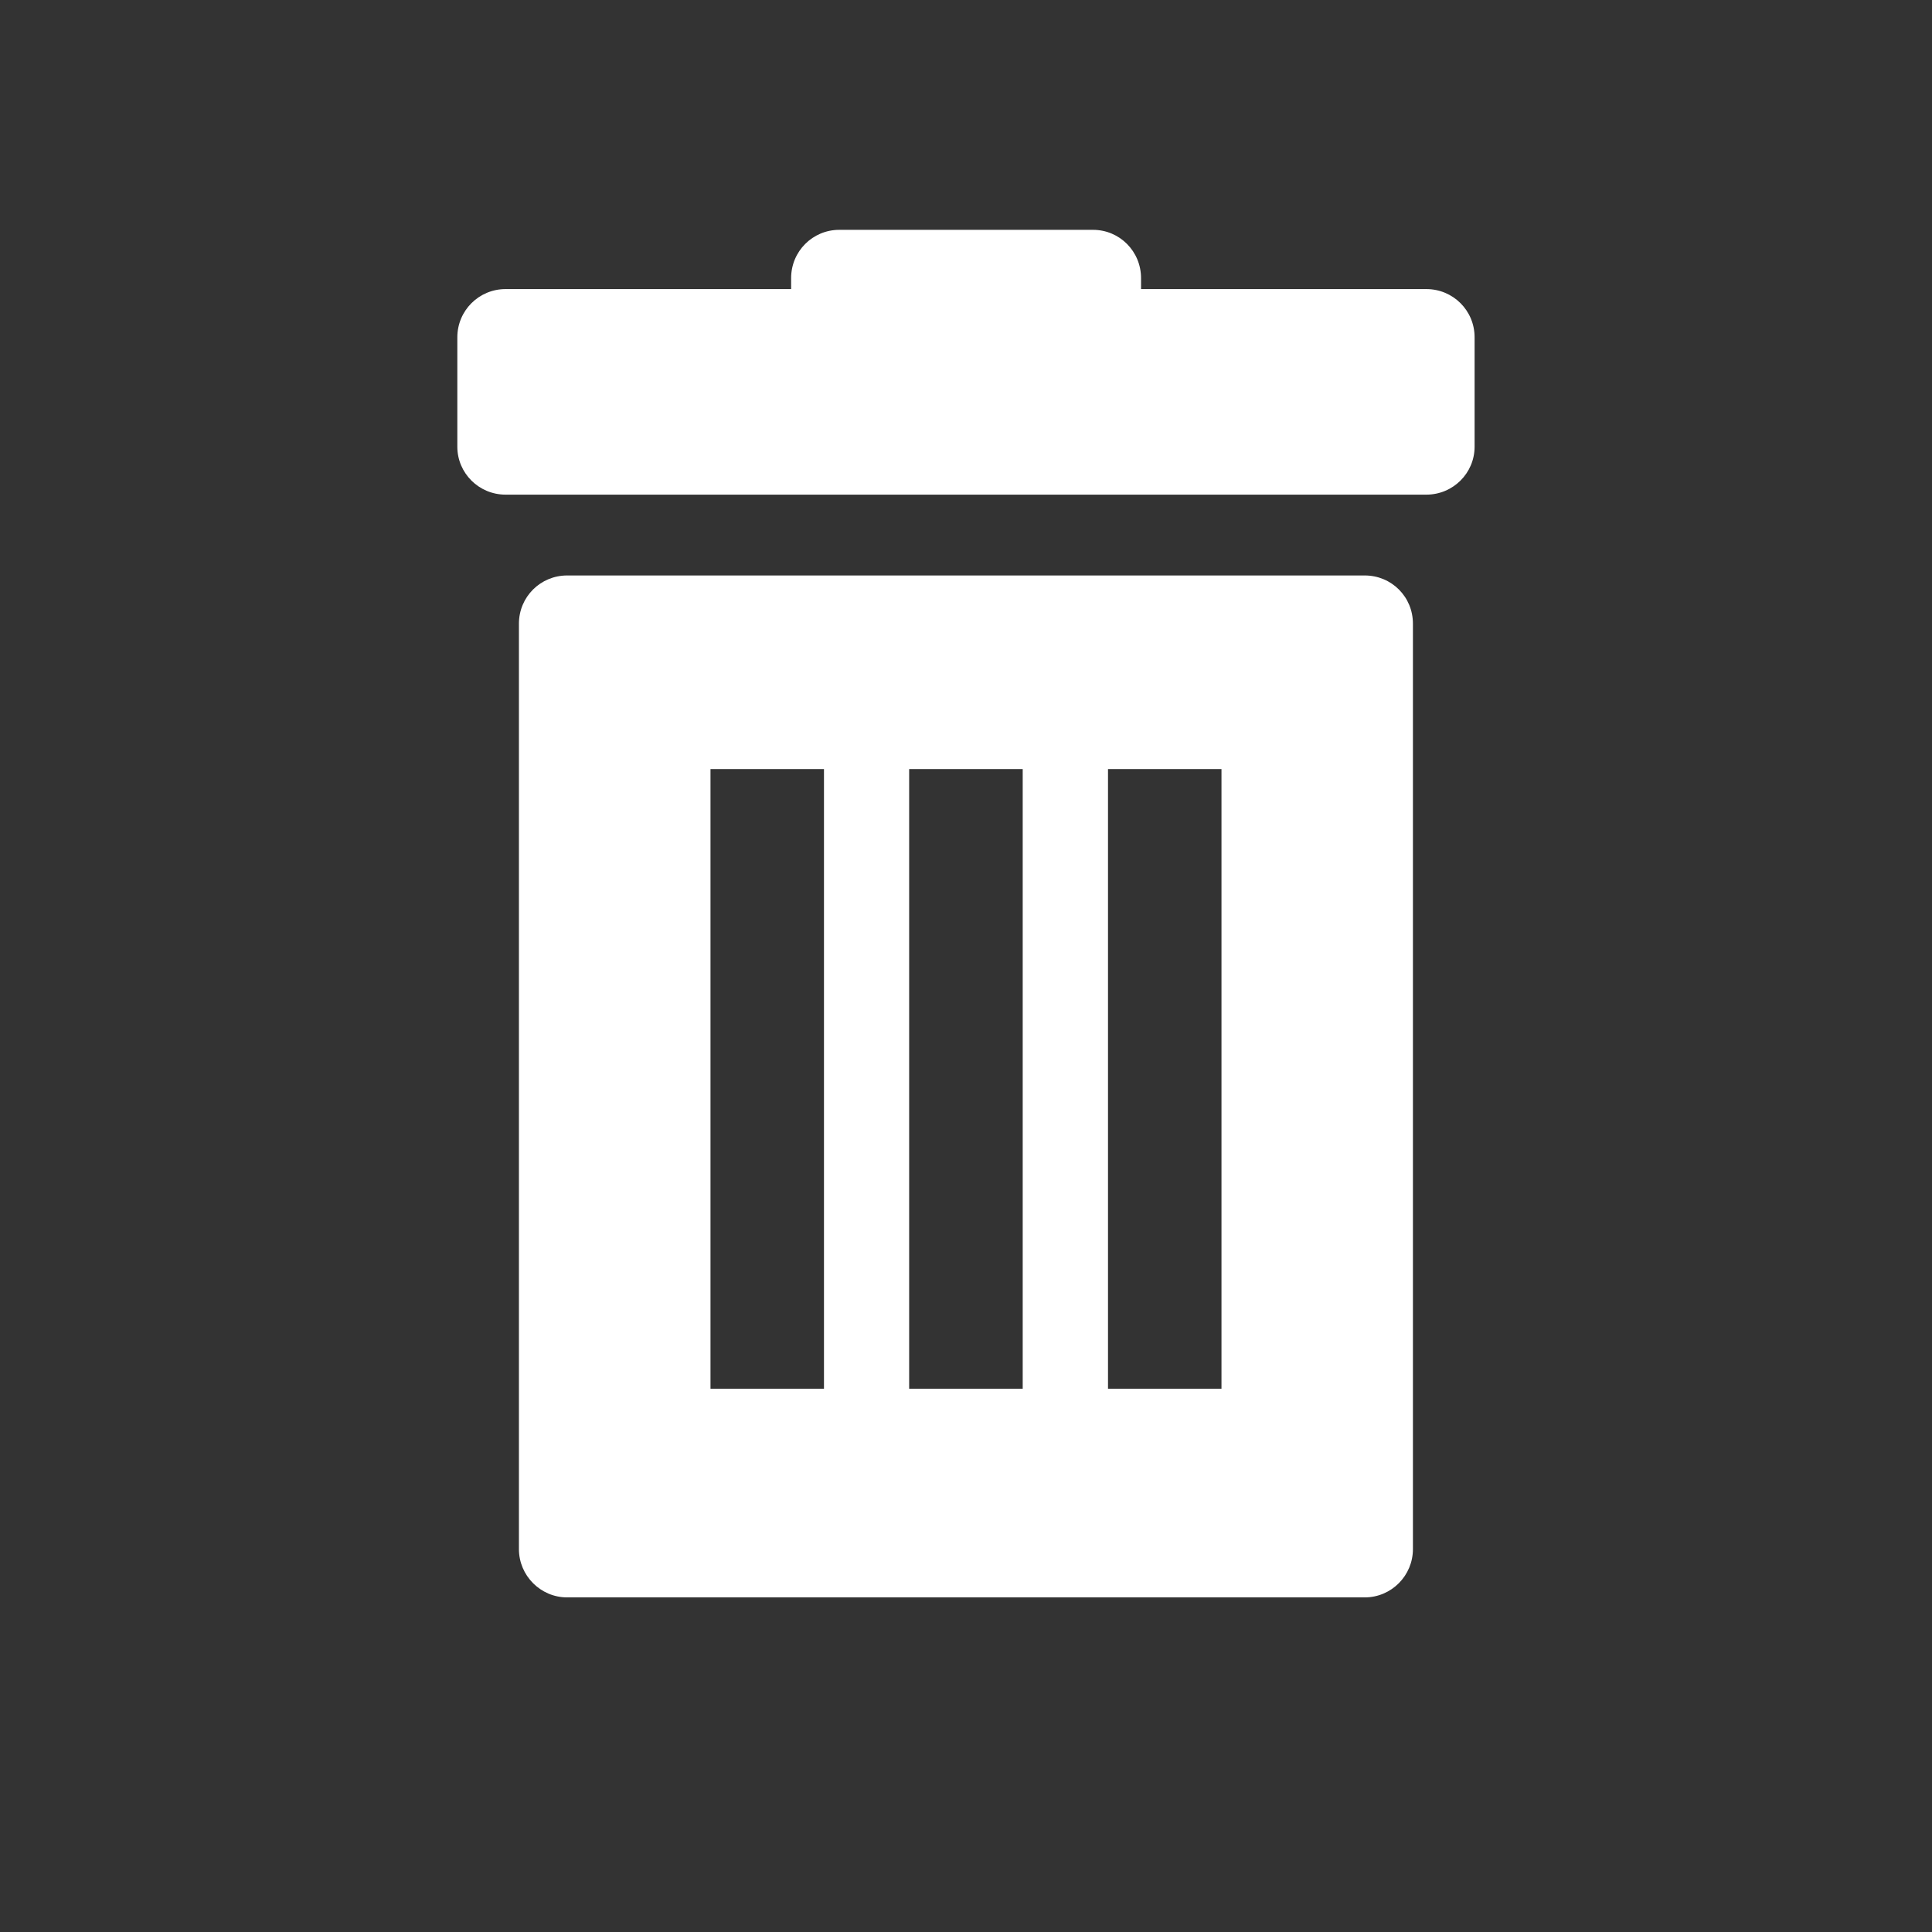 <?xml version="1.0" encoding="utf-8"?>
<!-- Generator: Adobe Illustrator 16.0.4, SVG Export Plug-In . SVG Version: 6.00 Build 0)  -->
<!DOCTYPE svg PUBLIC "-//W3C//DTD SVG 1.1//EN" "http://www.w3.org/Graphics/SVG/1.1/DTD/svg11.dtd">
<svg version="1.1" id="右側-上傳版型內容" xmlns="http://www.w3.org/2000/svg" xmlns:xlink="http://www.w3.org/1999/xlink"
	 x="0px" y="0px" width="355.367px" height="355.367px" viewBox="0 0 355.367 355.367" enable-background="new 0 0 355.367 355.367"
	 xml:space="preserve">
<rect x="0" y="0" width="355.367" height="355.367" fill="#333333" stroke="none"/>
<g id="刪除icon_1_">
	<path fill="#FFFFFF" d="M262.359,53.173H209.88v-2.022c0-4.924-3.95-8.874-8.827-8.874h-46.684c-4.891,0-8.851,3.949-8.851,8.874
		v2.022H92.995c-4.901,0-8.874,3.949-8.874,8.874v20.122c0,4.866,3.973,8.814,8.874,8.814h169.364c4.9,0,8.873-3.948,8.873-8.814
		V62.047C271.244,57.122,267.271,53.173,262.359,53.173z"/>
	<path fill="#FFFFFF" d="M251.029,105.85H104.324c-4.901,0-8.874,3.926-8.874,8.874v170.21c0,4.879,3.973,8.887,8.874,8.887h146.692
		c4.924,0,8.874-4.008,8.874-8.887V114.736C259.902,109.776,255.953,105.85,251.029,105.85z M151.56,255.435h-20.874V141.463h20.874
		V255.435L151.56,255.435z M188.115,255.435h-20.888V141.463h20.888V255.435z M224.677,255.435h-20.873V141.463h20.873V255.435z"/>
</g>
</svg>
